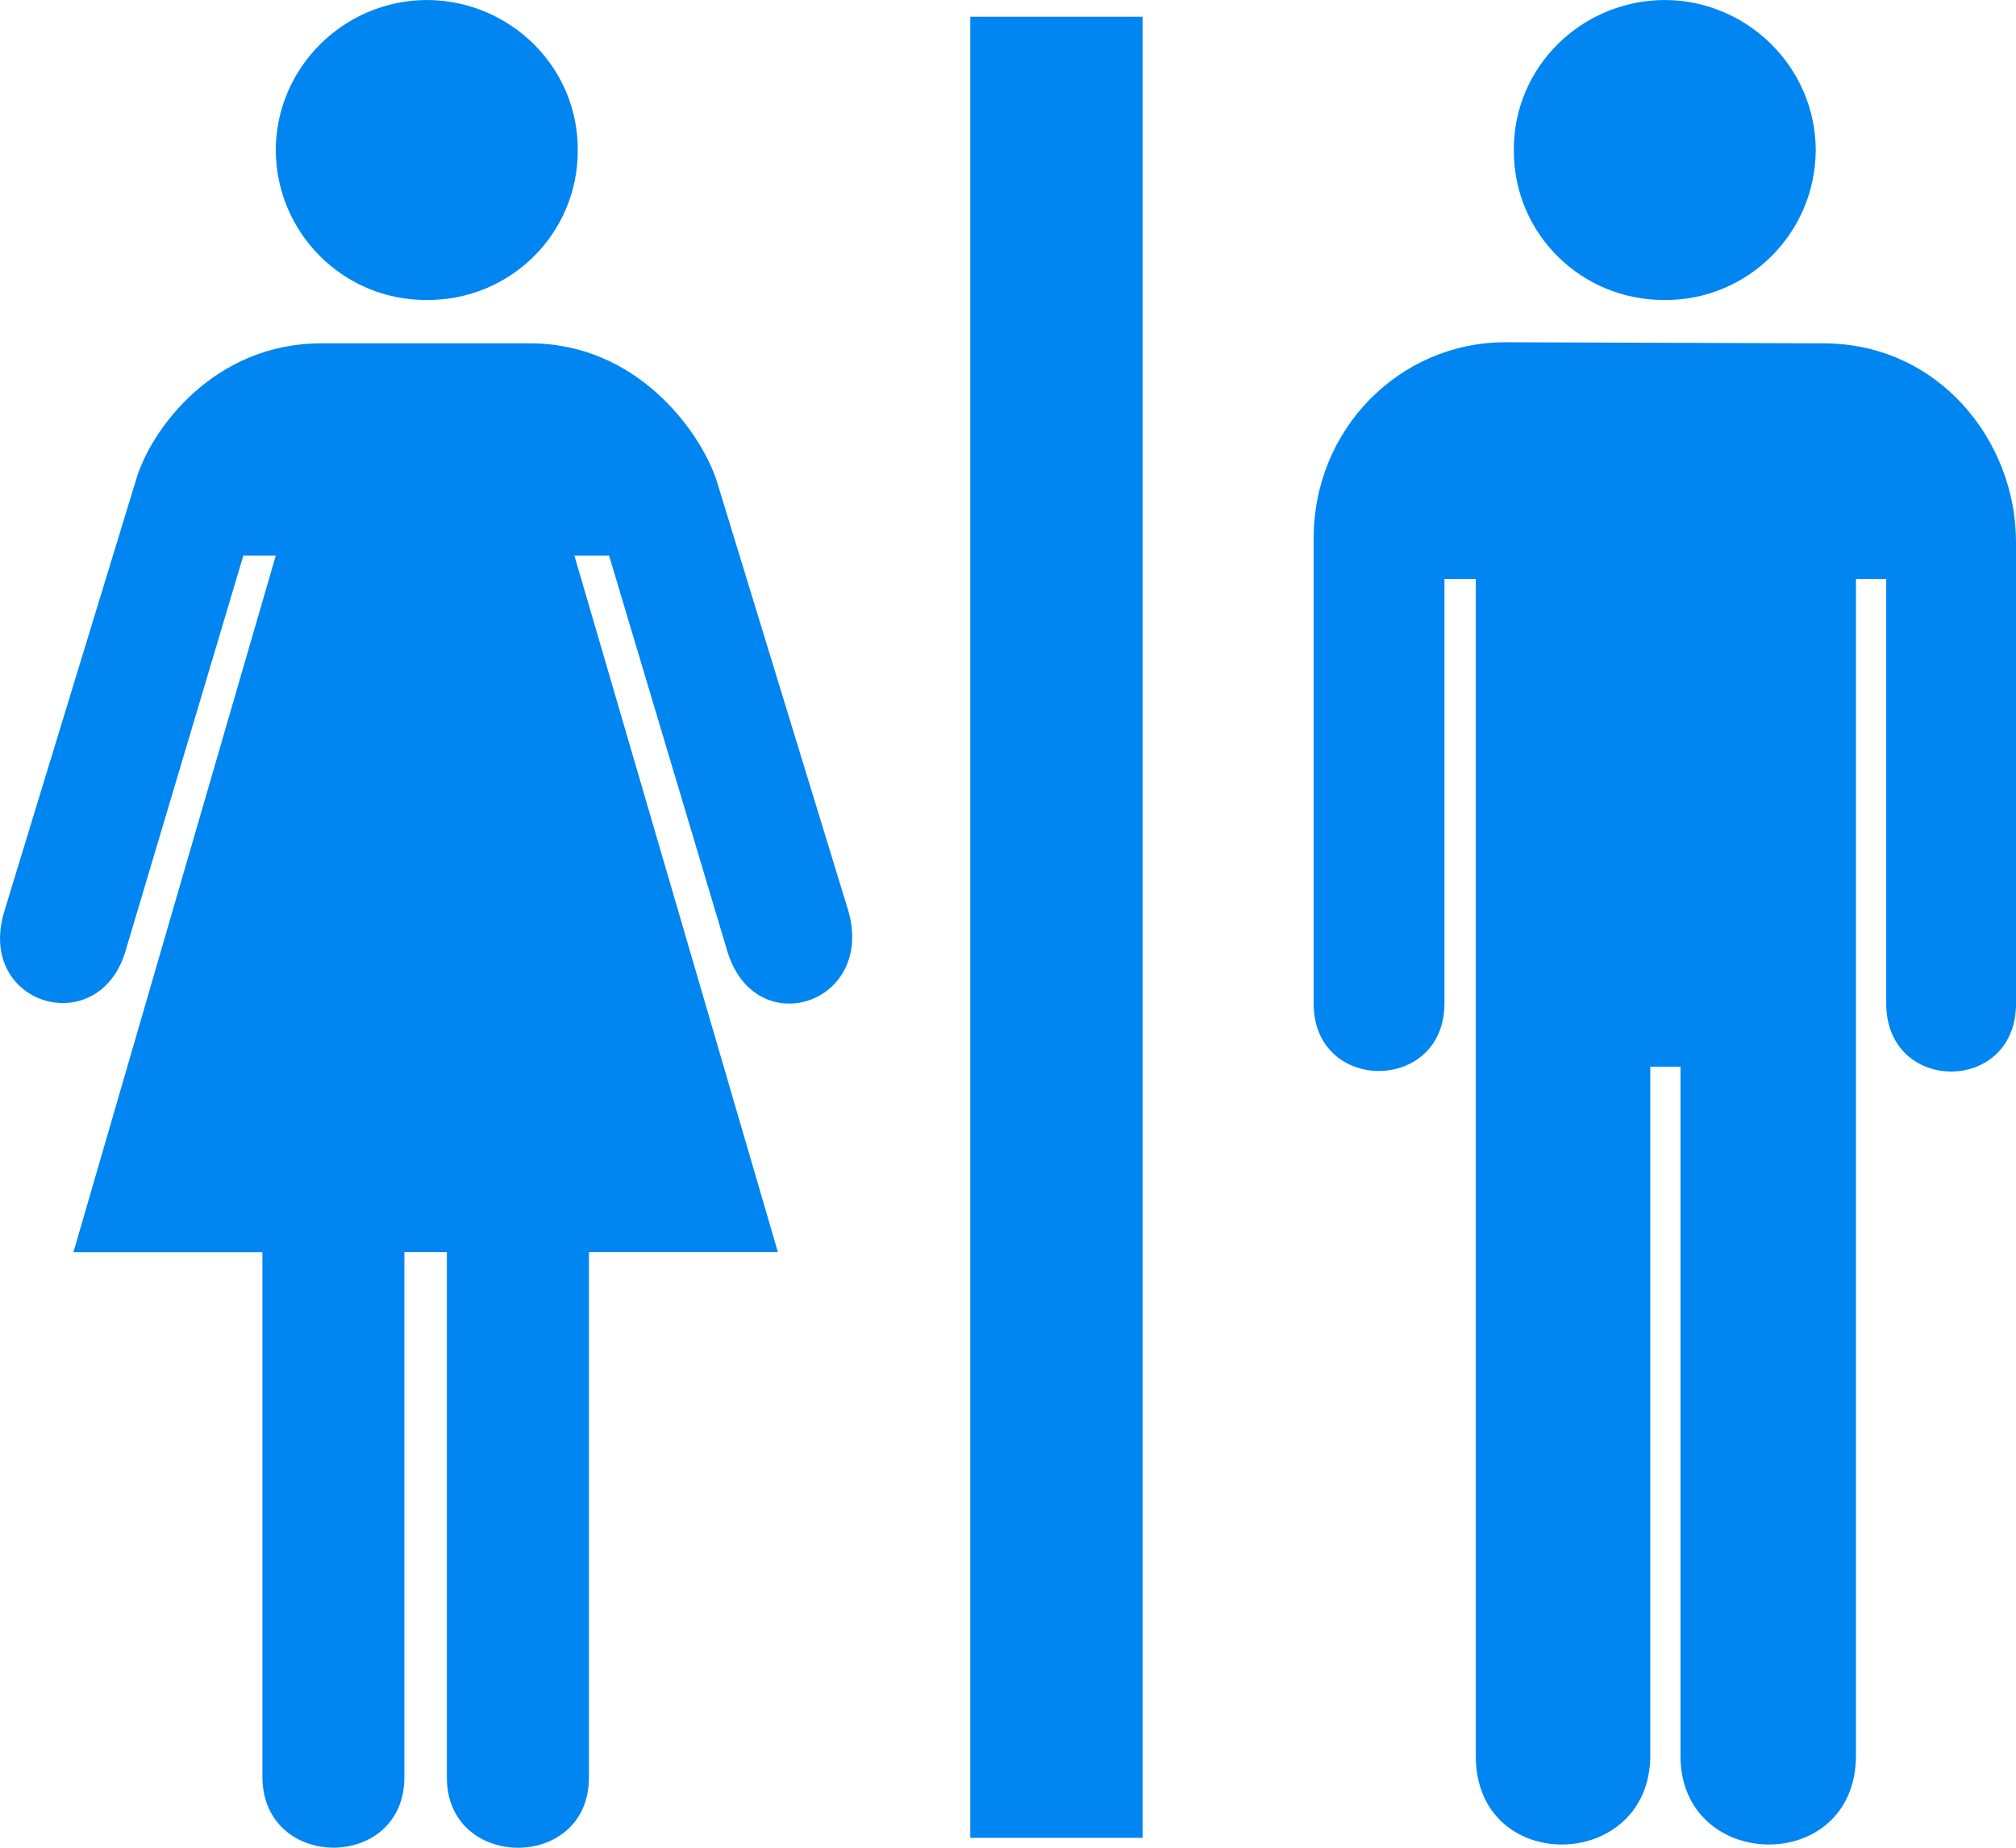<?xml version="1.0" encoding="UTF-8"?>
<svg width="24px" height="22px" viewBox="0 0 24 22" version="1.1" xmlns="http://www.w3.org/2000/svg" xmlns:xlink="http://www.w3.org/1999/xlink">
    <!-- Generator: Sketch 49.1 (51147) - http://www.bohemiancoding.com/sketch -->
    <title>restrooms</title>
    <desc>Created with Sketch.</desc>
    <defs></defs>
    <g id="Page-11" stroke="none" stroke-width="1" fill="none" fill-rule="evenodd">
        <g id="bnp-03-copy-14" transform="translate(-501, -518)" fill="#0085F1">
            <path d="M514.602,518.199 L514.602,539.882 L512.551,539.882 L512.551,518.199 L514.602,518.199 Z M506.081,521.572 C505.092,521.577 504.287,520.778 504.283,519.786 C504.287,518.804 505.092,518.004 506.081,518 C507.078,518.004 507.883,518.804 507.878,519.786 C507.883,520.778 507.078,521.577 506.081,521.572 Z M505.814,532.91 L505.814,539.154 C505.82,540.281 504.124,540.281 504.124,539.154 L504.124,532.91 L501.874,532.91 L504.283,524.615 L503.897,524.615 L502.486,529.351 C502.15,530.386 500.724,529.962 501.048,528.862 L502.619,523.715 C502.79,523.126 503.537,522.086 504.829,522.088 L506.014,522.088 L507.306,522.088 C508.584,522.086 509.333,523.134 509.529,523.715 L511.1,528.848 C511.414,529.956 509.999,530.414 509.662,529.337 L508.251,524.615 L507.838,524.615 L510.261,532.909 L508.011,532.909 L508.011,539.167 C508.01,540.281 506.322,540.275 506.32,539.167 L506.32,532.909 L505.814,532.909 L505.814,532.91 Z M518.915,522.075 L522.696,522.088 C524.08,522.082 525.002,523.253 525,524.456 L525,529.946 C525.005,531.029 523.452,531.029 523.455,529.946 L523.455,524.893 L523.095,524.893 L523.095,538.903 C523.091,540.336 521.001,540.293 521.006,538.903 L521.006,530.7 L520.646,530.7 L520.646,538.903 C520.643,540.293 518.564,540.336 518.569,538.903 L518.569,524.893 L518.196,524.893 L518.196,529.946 C518.195,531.02 516.634,531.02 516.639,529.946 L516.639,524.416 C516.634,523.12 517.652,522.08 518.915,522.075 Z M520.819,521.572 C519.821,521.577 519.016,520.778 519.022,519.786 C519.016,518.804 519.821,518.004 520.819,518 C521.807,518.004 522.612,518.804 522.616,519.786 C522.612,520.778 521.807,521.577 520.819,521.572 Z" id="restrooms"></path>
        </g>
    </g>
</svg>